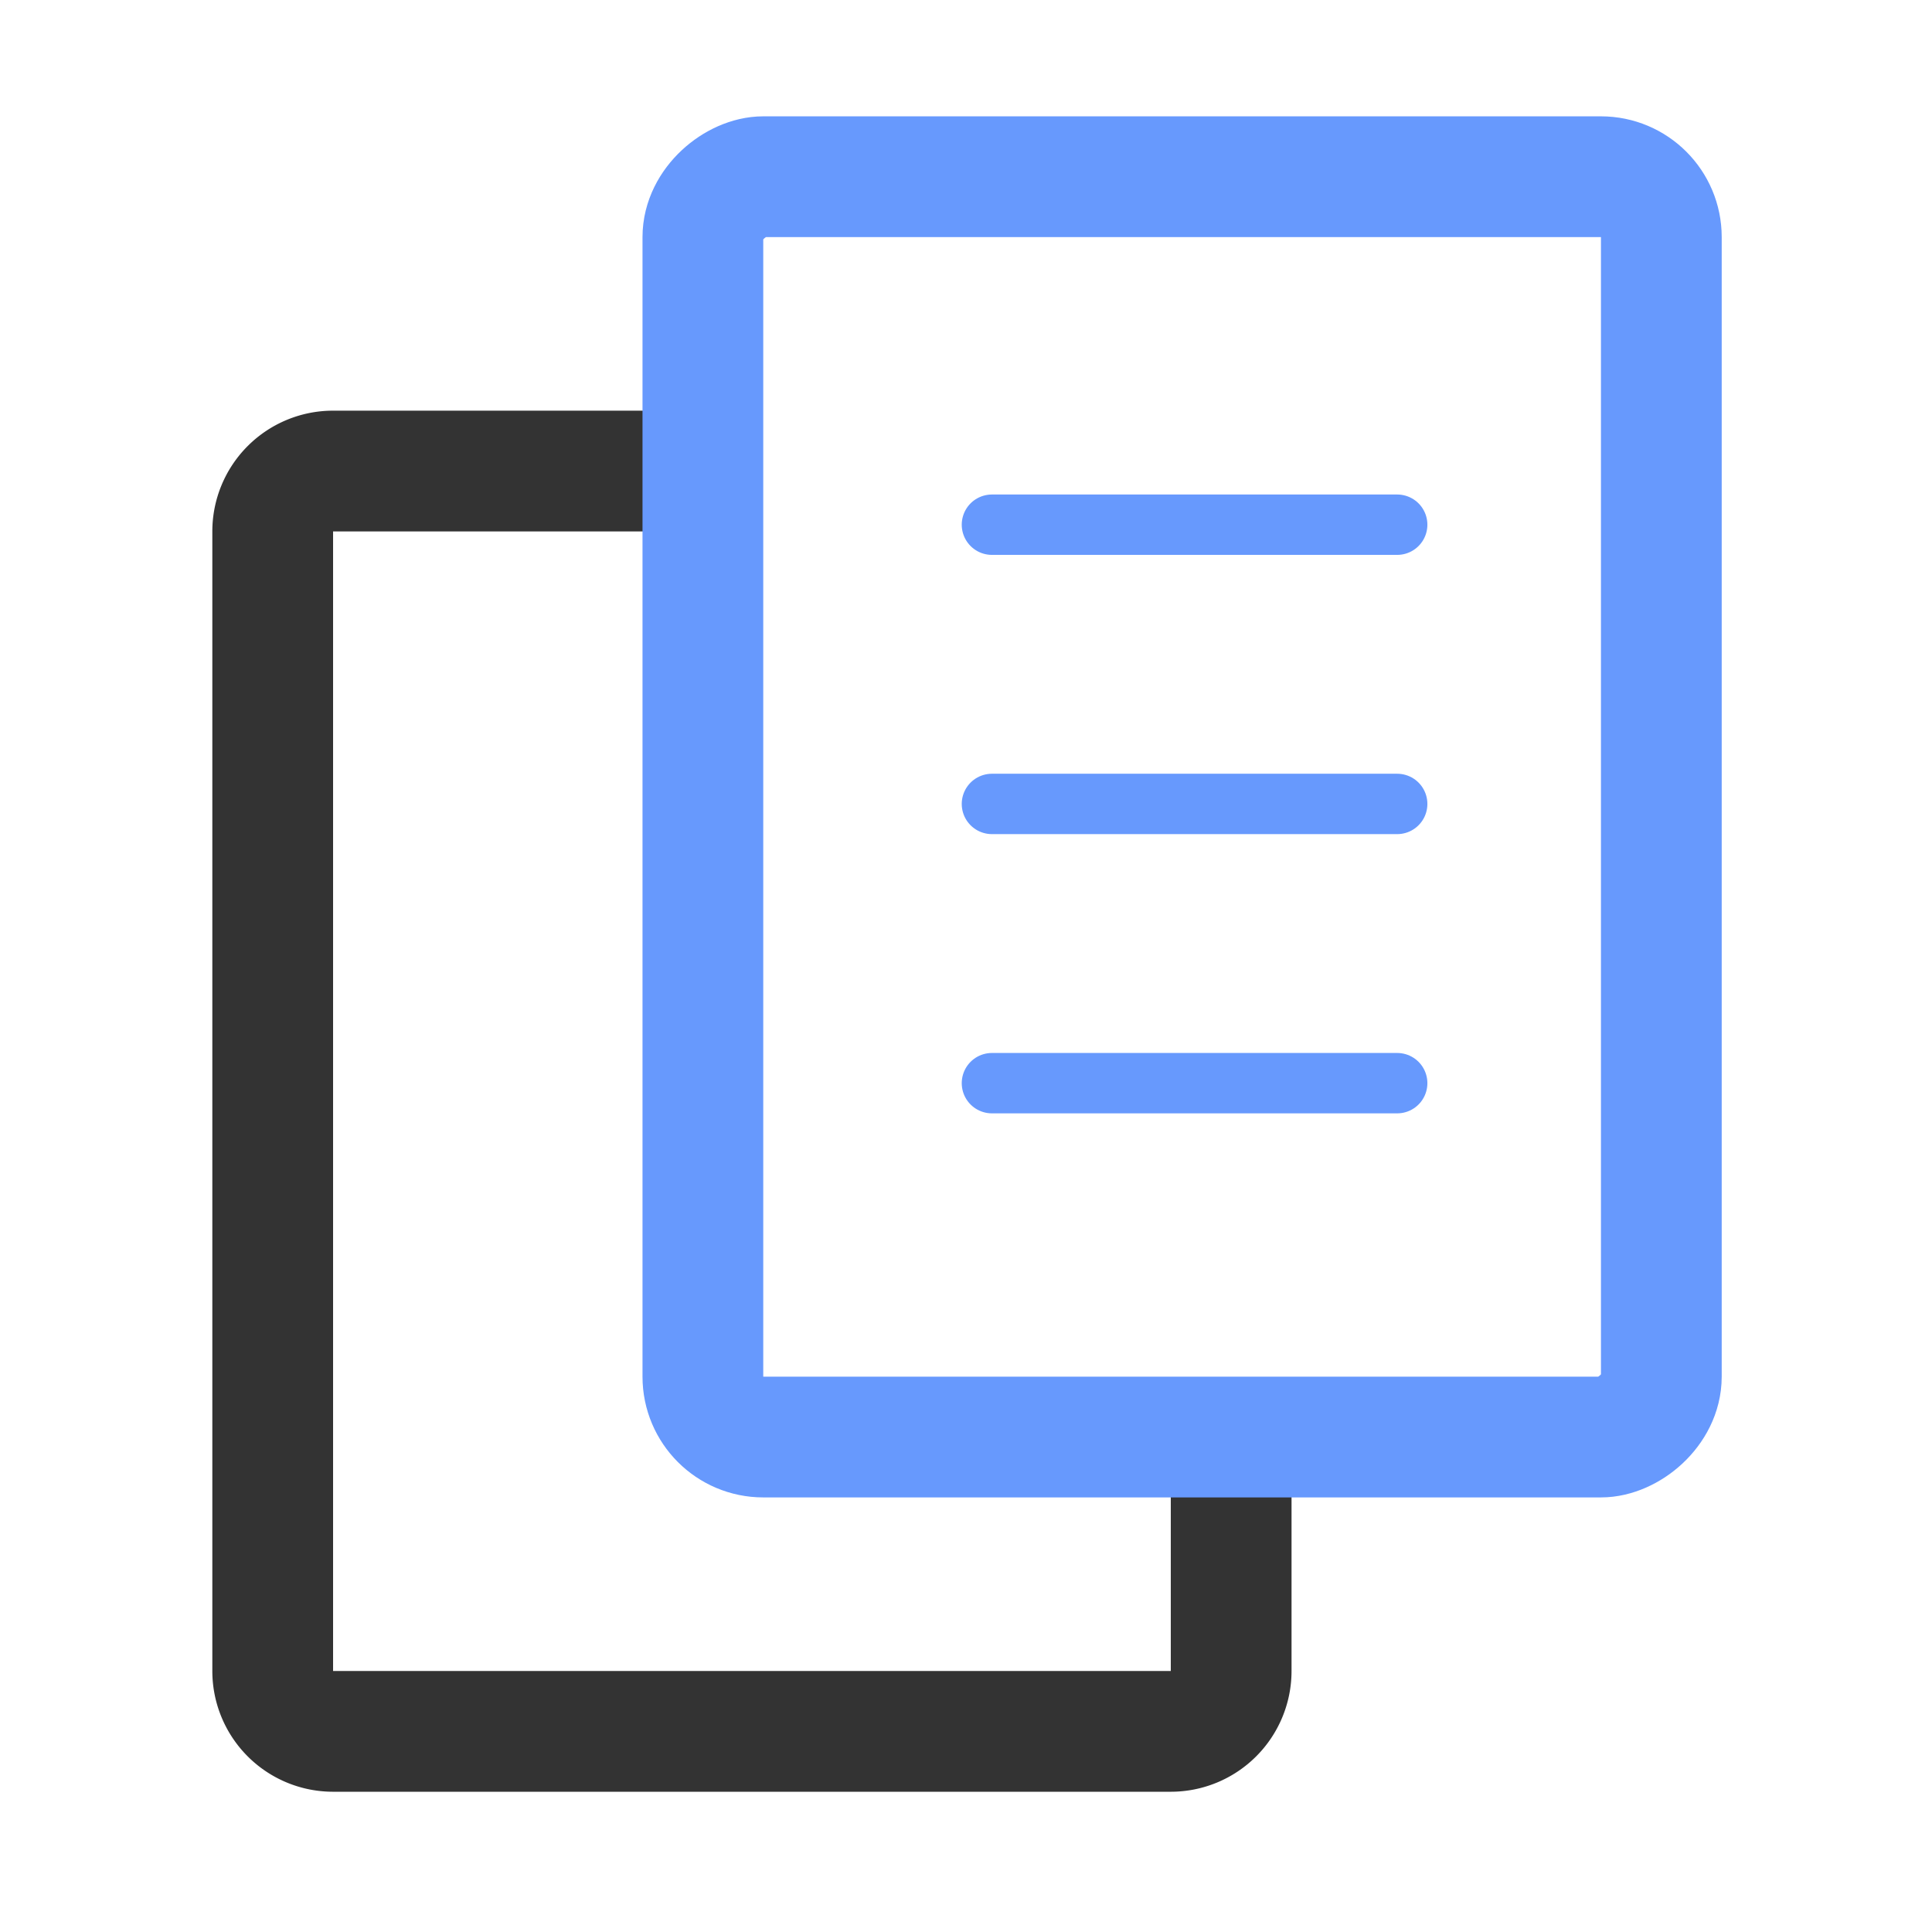 <svg id="图层_1" data-name="图层 1" xmlns="http://www.w3.org/2000/svg" viewBox="0 0 512 512"><defs><style>.cls-1,.cls-2,.cls-3{fill:none;stroke-miterlimit:10;}.cls-1{stroke:#333;}.cls-1,.cls-3{stroke-width:32px;}.cls-2,.cls-3{stroke:#6799fd;}.cls-2{stroke-linecap:round;stroke-width:16px;}</style></defs><title>复制</title><path class="cls-1" d="M326.27,386.83v56a16,16,0,0,1-16,16h-222a16,16,0,0,1-16-16v-302a16,16,0,0,1,16-16h100"/><line class="cls-2" x1="262.87" y1="287.05" x2="370.27" y2="287.05"/><line class="cls-2" x1="262.87" y1="213.05" x2="370.27" y2="213.05"/><line class="cls-2" x1="262.87" y1="139.05" x2="370.27" y2="139.05"/><rect class="cls-3" x="146.27" y="86.83" width="334" height="254" rx="16" ry="16" transform="translate(527.1 -99.44) rotate(90)"/></svg>